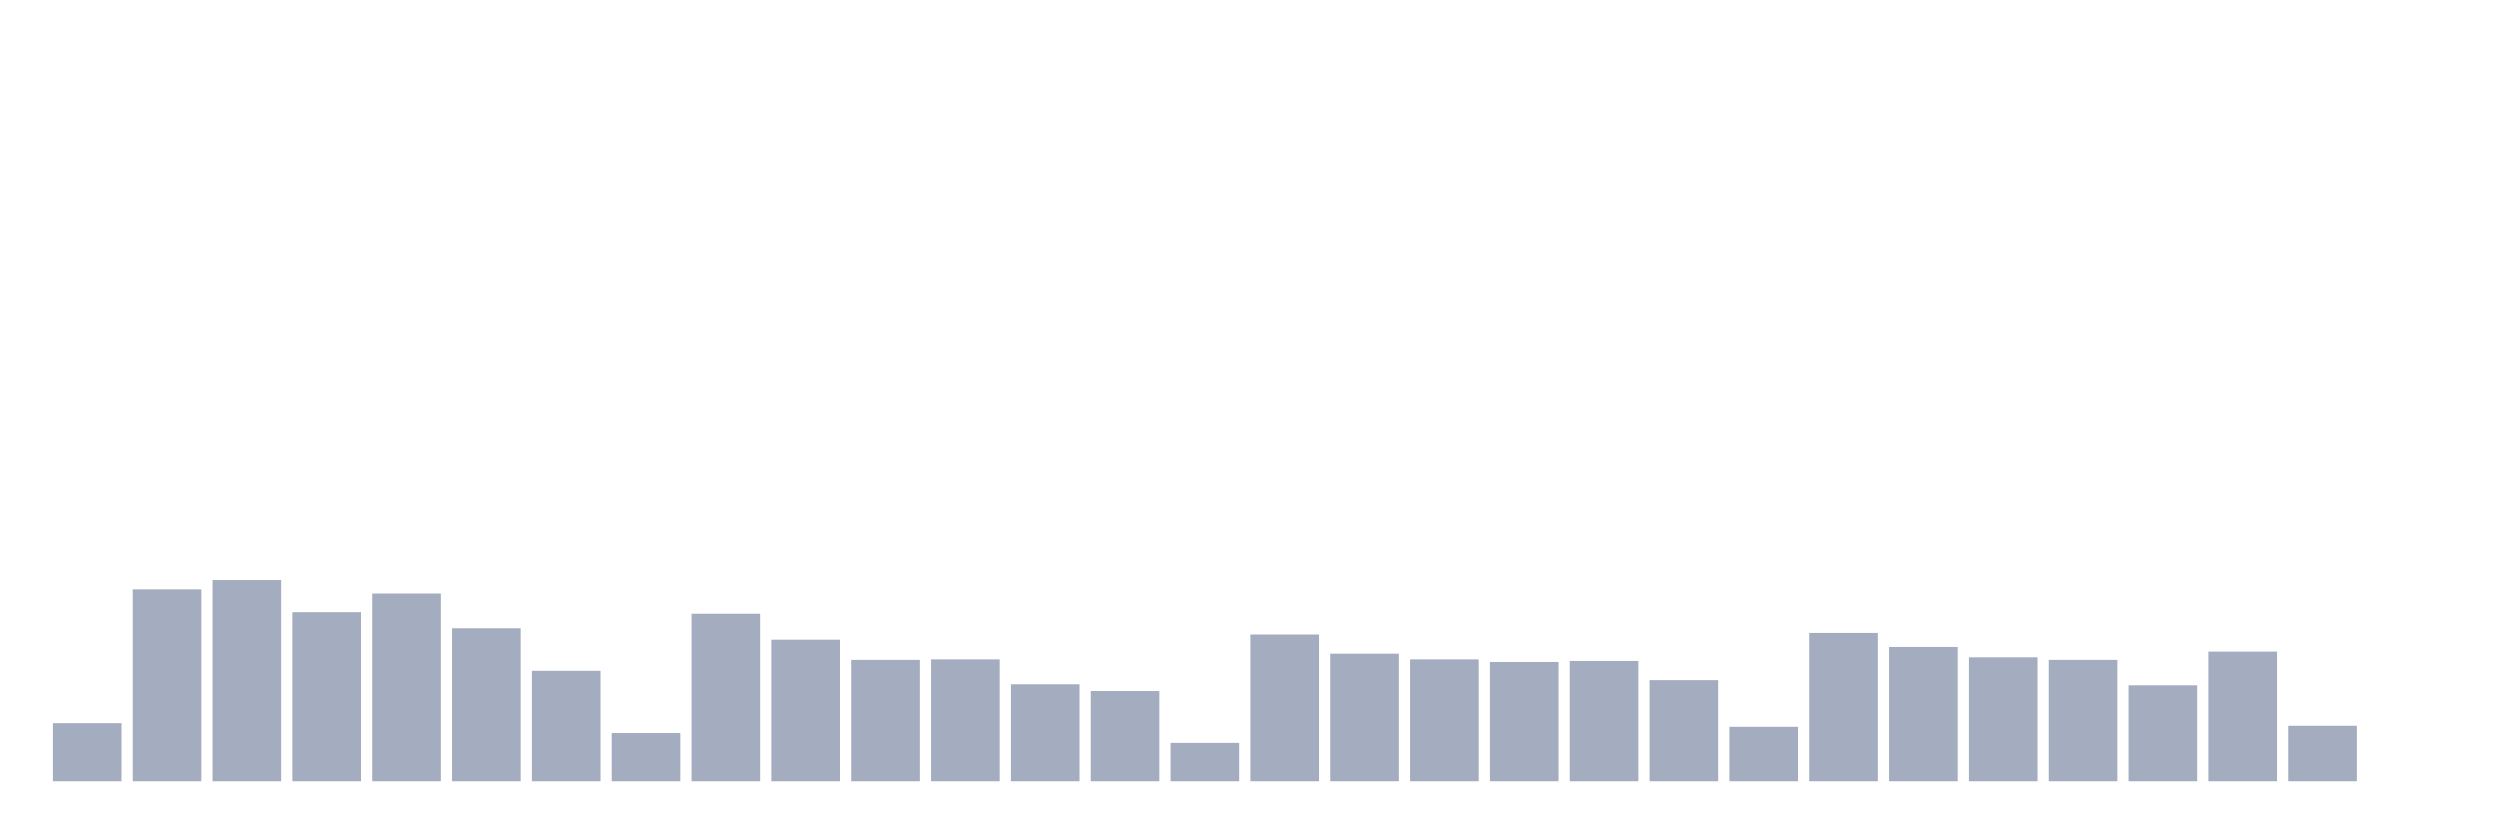 <svg xmlns="http://www.w3.org/2000/svg" viewBox="0 0 480 160"><g transform="translate(10,10)"><rect class="bar" x="0.153" width="13.175" y="128.848" height="11.152" fill="rgb(164,173,192)"></rect><rect class="bar" x="15.482" width="13.175" y="103.158" height="36.842" fill="rgb(164,173,192)"></rect><rect class="bar" x="30.81" width="13.175" y="101.366" height="38.634" fill="rgb(164,173,192)"></rect><rect class="bar" x="46.138" width="13.175" y="107.539" height="32.461" fill="rgb(164,173,192)"></rect><rect class="bar" x="61.466" width="13.175" y="103.954" height="36.046" fill="rgb(164,173,192)"></rect><rect class="bar" x="76.794" width="13.175" y="110.626" height="29.374" fill="rgb(164,173,192)"></rect><rect class="bar" x="92.123" width="13.175" y="118.791" height="21.209" fill="rgb(164,173,192)"></rect><rect class="bar" x="107.451" width="13.175" y="130.74" height="9.26" fill="rgb(164,173,192)"></rect><rect class="bar" x="122.779" width="13.175" y="107.838" height="32.162" fill="rgb(164,173,192)"></rect><rect class="bar" x="138.107" width="13.175" y="112.817" height="27.183" fill="rgb(164,173,192)"></rect><rect class="bar" x="153.436" width="13.175" y="116.7" height="23.3" fill="rgb(164,173,192)"></rect><rect class="bar" x="168.764" width="13.175" y="116.6" height="23.4" fill="rgb(164,173,192)"></rect><rect class="bar" x="184.092" width="13.175" y="121.38" height="18.62" fill="rgb(164,173,192)"></rect><rect class="bar" x="199.42" width="13.175" y="122.674" height="17.326" fill="rgb(164,173,192)"></rect><rect class="bar" x="214.748" width="13.175" y="132.632" height="7.368" fill="rgb(164,173,192)"></rect><rect class="bar" x="230.077" width="13.175" y="111.821" height="28.179" fill="rgb(164,173,192)"></rect><rect class="bar" x="245.405" width="13.175" y="115.505" height="24.495" fill="rgb(164,173,192)"></rect><rect class="bar" x="260.733" width="13.175" y="116.6" height="23.4" fill="rgb(164,173,192)"></rect><rect class="bar" x="276.061" width="13.175" y="117.098" height="22.902" fill="rgb(164,173,192)"></rect><rect class="bar" x="291.39" width="13.175" y="116.899" height="23.101" fill="rgb(164,173,192)"></rect><rect class="bar" x="306.718" width="13.175" y="120.583" height="19.417" fill="rgb(164,173,192)"></rect><rect class="bar" x="322.046" width="13.175" y="129.545" height="10.455" fill="rgb(164,173,192)"></rect><rect class="bar" x="337.374" width="13.175" y="111.522" height="28.478" fill="rgb(164,173,192)"></rect><rect class="bar" x="352.702" width="13.175" y="114.211" height="25.789" fill="rgb(164,173,192)"></rect><rect class="bar" x="368.031" width="13.175" y="116.202" height="23.798" fill="rgb(164,173,192)"></rect><rect class="bar" x="383.359" width="13.175" y="116.7" height="23.3" fill="rgb(164,173,192)"></rect><rect class="bar" x="398.687" width="13.175" y="121.579" height="18.421" fill="rgb(164,173,192)"></rect><rect class="bar" x="414.015" width="13.175" y="115.107" height="24.893" fill="rgb(164,173,192)"></rect><rect class="bar" x="429.344" width="13.175" y="129.346" height="10.654" fill="rgb(164,173,192)"></rect><rect class="bar" x="444.672" width="13.175" y="140" height="0" fill="rgb(164,173,192)"></rect></g></svg>